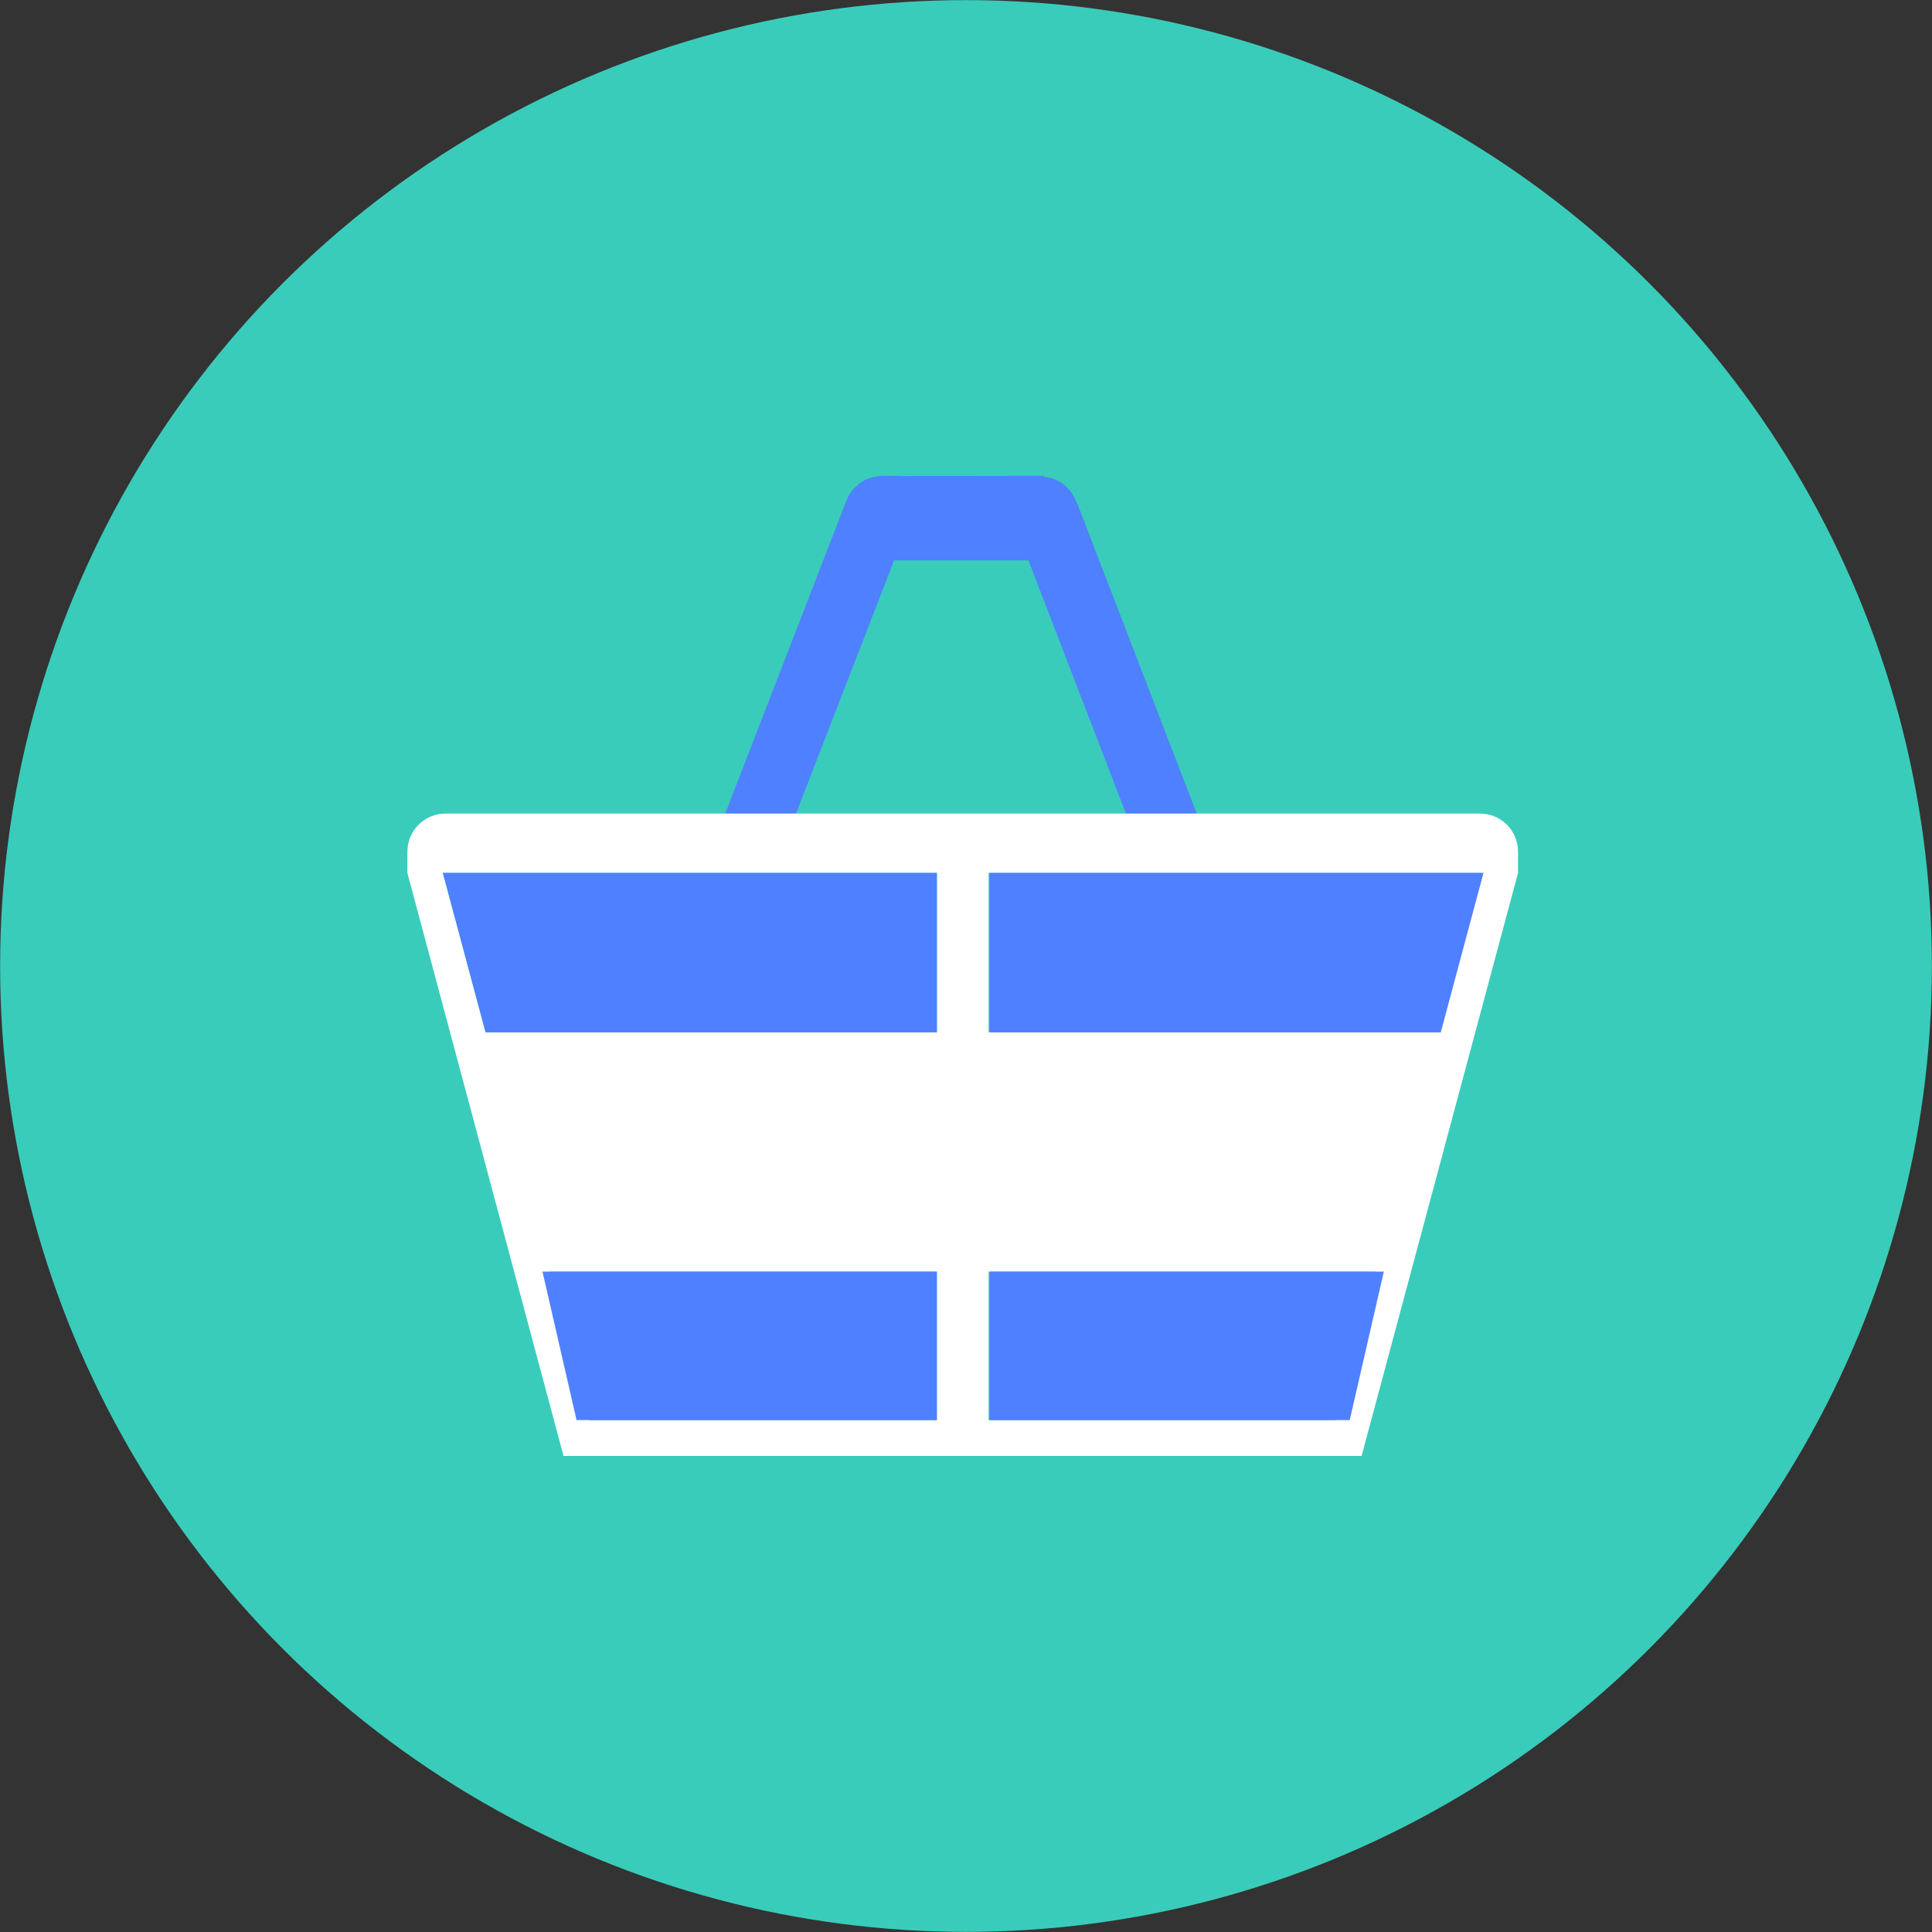 <?xml version="1.0" encoding="utf-8"?>
<!-- Generator: Adobe Illustrator 16.0.0, SVG Export Plug-In . SVG Version: 6.00 Build 0)  -->
<!DOCTYPE svg PUBLIC "-//W3C//DTD SVG 1.1//EN" "http://www.w3.org/Graphics/SVG/1.1/DTD/svg11.dtd">
<svg version="1.1" id="圖層_1" xmlns="http://www.w3.org/2000/svg" xmlns:xlink="http://www.w3.org/1999/xlink" x="0px" y="0px"
	 width="66px" height="66px" viewBox="0 0 66 66" enable-background="new 0 0 66 66" xml:space="preserve">
<rect x="0" y="0" width="66" height="66" fill="#333333" stroke="none"/>
<g>
	<circle fill="#3ACCBA" cx="33" cy="33" r="32.996"/>
	<path fill="#4F80FF" d="M38.805,28.682h2.42l-4.436-11.516l-0.021-0.016c-0.162-0.475-0.582-0.813-1.1-0.861l-0.008-0.033
		l-4.926,0.008l0.009-0.008h-0.612c-0.016,0-0.027,0.01-0.042,0.01c-0.515,0.016-0.953,0.326-1.148,0.775l-0.014,0.027
		l-4.496,11.613h2.418l3.695-9.537h4.589L38.805,28.682z"/>
	<path fill="#FFFFFF" d="M50.557,27.793h-0.508H15.831h-0.613c-0.718,0-1.301,0.582-1.301,1.301v0.508v0.219l5.334,19.916h0.352
		h0.857h11.545h1.771h11.529h0.721h0.488l5.344-19.916v-0.116v-0.613C51.857,28.373,51.275,27.793,50.557,27.793z M32.005,29.82
		v5.445H16.588l-1.459-5.445H32.005z M20.133,48.512l-1.357-5.07h13.229v5.07H20.133z M45.633,48.512H33.773v-5.07h13.221
		L45.633,48.512z M49.189,35.266H33.773v-5.444H50.65L49.189,35.266z"/>
	<polygon fill="#4F80FF" points="32.005,35.266 16.588,35.266 15.129,29.82 32.005,29.82 	"/>
	<polygon fill="#4F80FF" points="33.802,48.512 46.109,48.512 47.273,43.441 33.802,43.441 	"/>
	<polygon fill="#4F80FF" points="32.005,48.512 19.696,48.512 18.532,43.441 32.005,43.441 	"/>
	<polygon fill="#4F80FF" points="33.802,35.266 49.219,35.266 50.678,29.82 33.802,29.82 	"/>
</g>
</svg>
